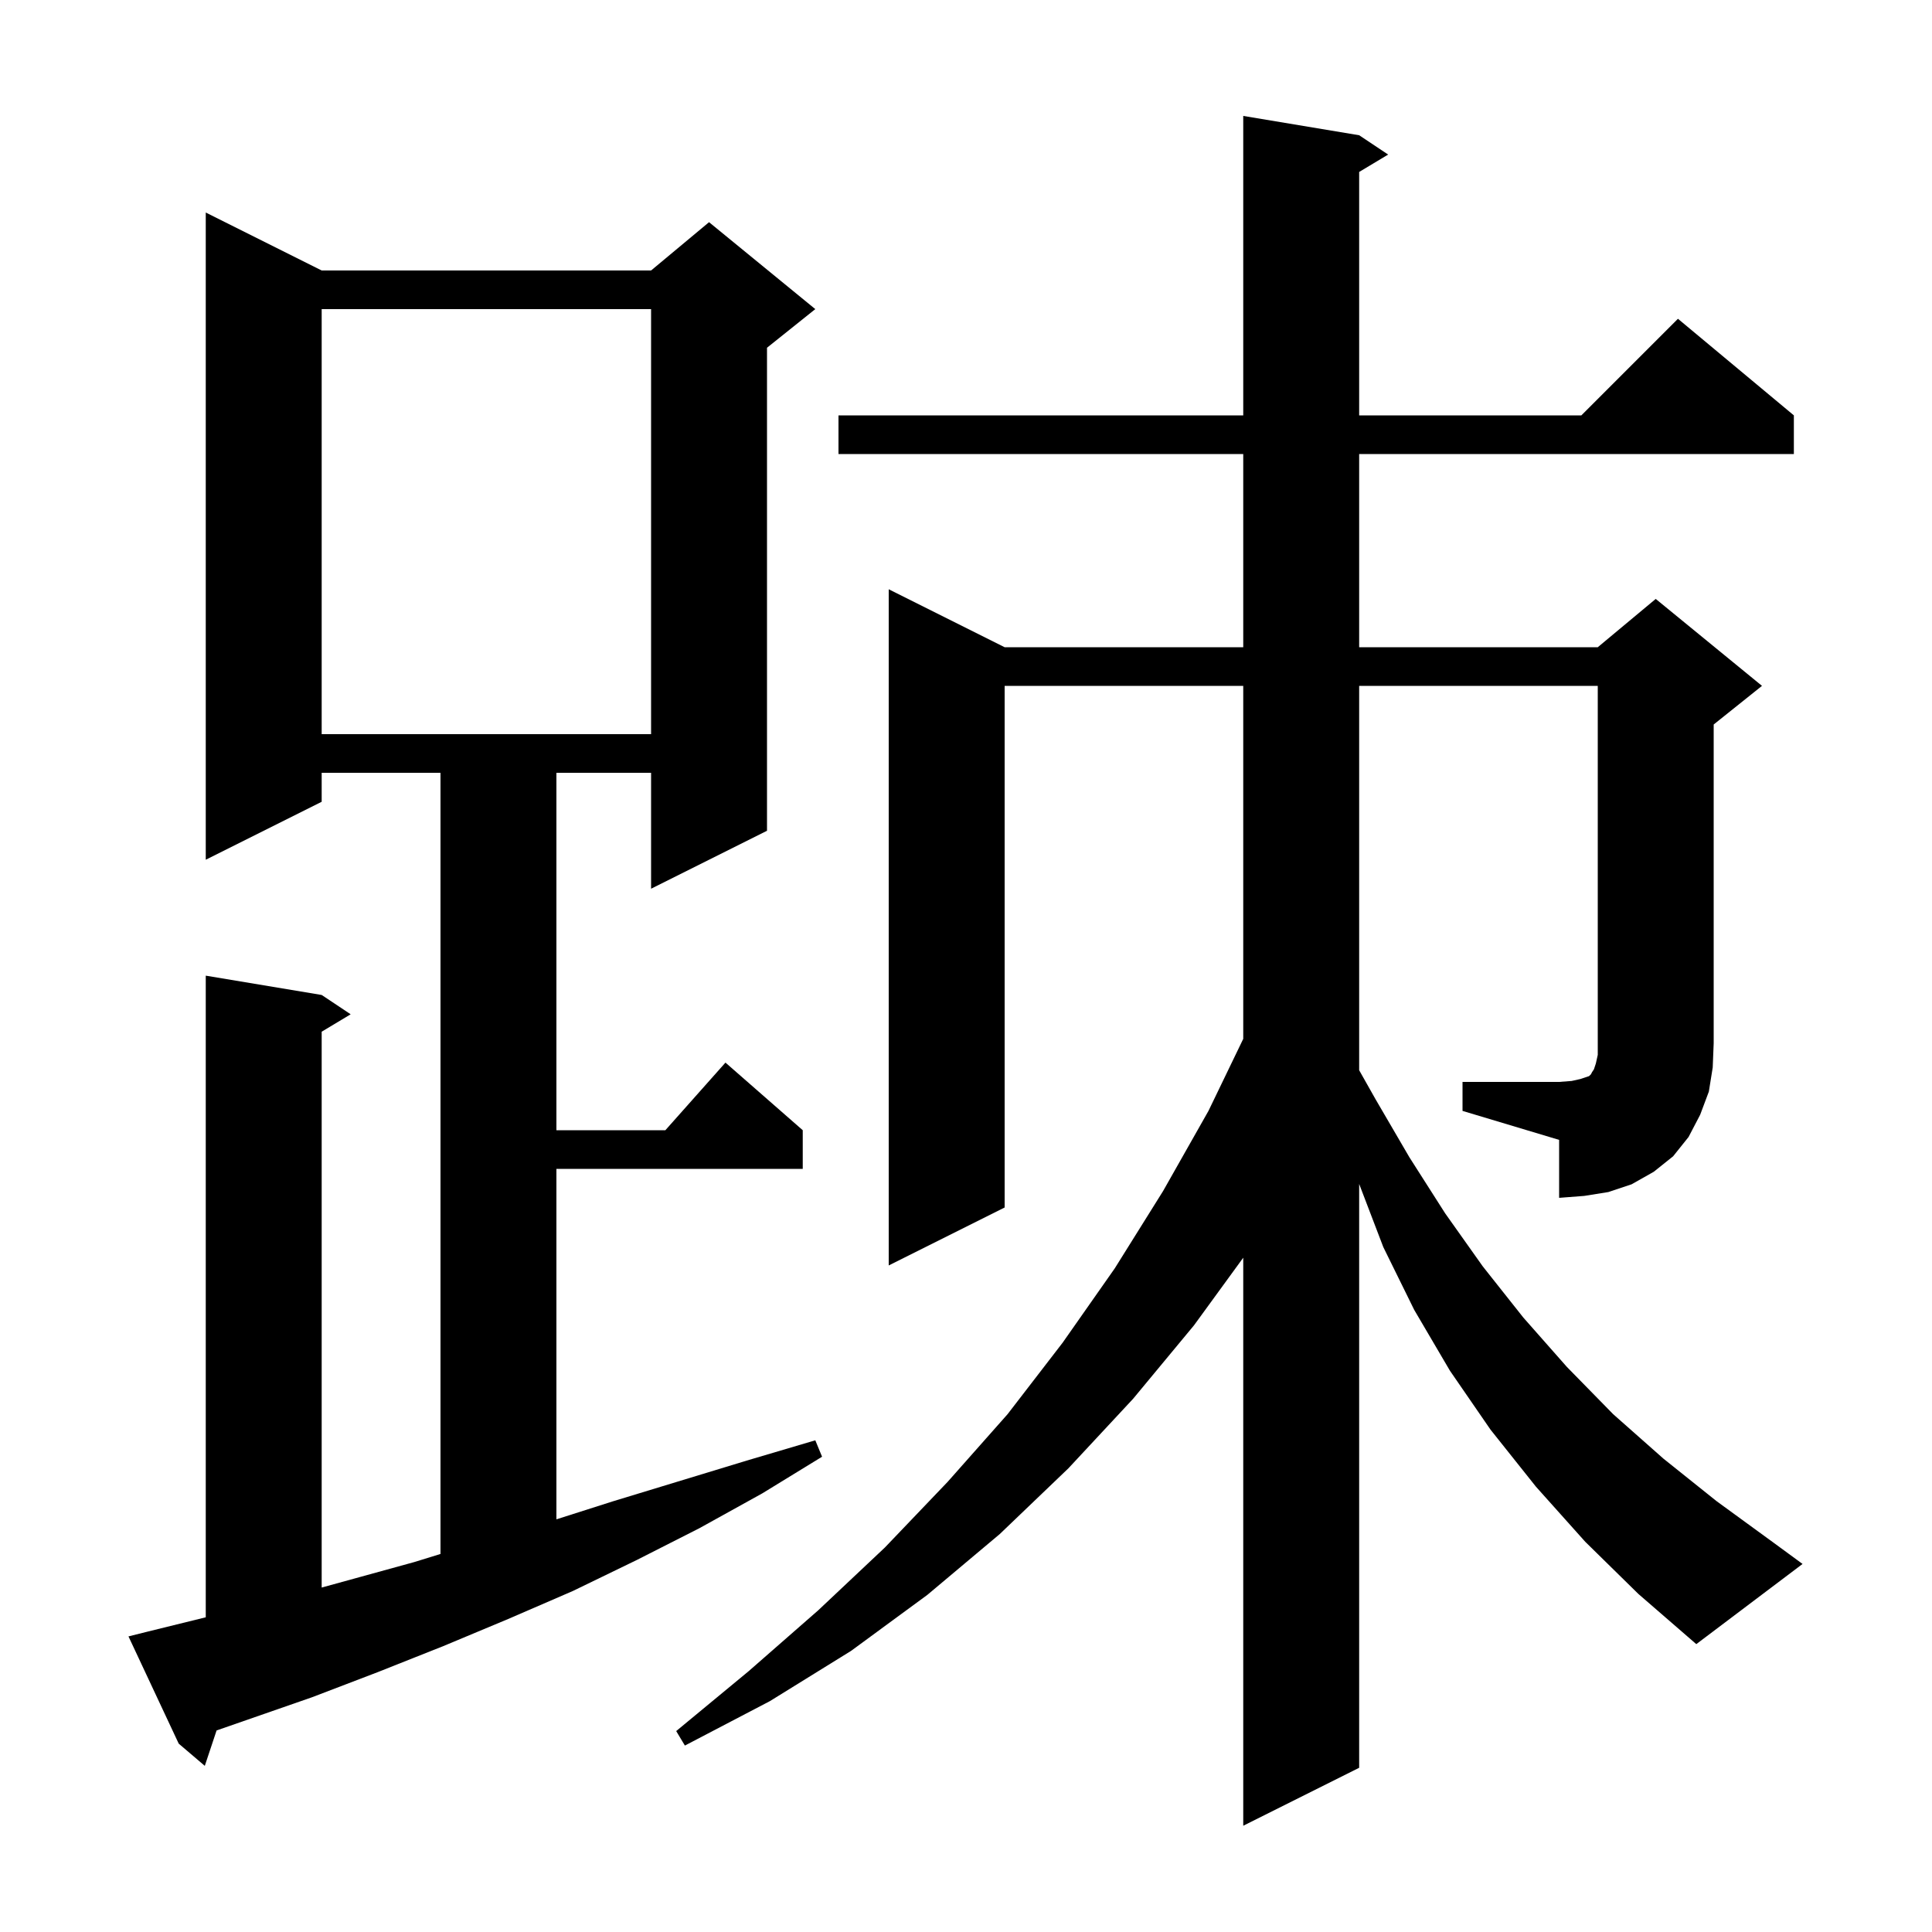<svg xmlns="http://www.w3.org/2000/svg" xmlns:xlink="http://www.w3.org/1999/xlink" version="1.1" baseProfile="full" viewBox="0 0 200 200" width="200" height="200">
<g fill="black">
<path d="M 15.3 168.9 L 21.3 167.422 L 21.3 101.0 L 33.3 103.0 L 36.3 105.0 L 33.3 106.8 L 33.3 164.343 L 42.9 161.7 L 45.6 160.866 L 45.6 80.0 L 33.3 80.0 L 33.3 83.0 L 21.3 89.0 L 21.3 22.0 L 33.3 28.0 L 67.4 28.0 L 73.4 23.0 L 84.4 32.0 L 79.4 36.0 L 79.4 86.0 L 67.4 92.0 L 67.4 80.0 L 57.6 80.0 L 57.6 117.0 L 68.878 117.0 L 75.1 110.0 L 83.1 117.0 L 83.1 121.0 L 57.6 121.0 L 57.6 157.281 L 63.5 155.4 L 77.3 151.2 L 84.4 149.1 L 85.1 150.8 L 78.9 154.6 L 72.4 158.2 L 65.9 161.5 L 59.3 164.7 L 52.6 167.6 L 45.9 170.4 L 39.1 173.1 L 32.3 175.7 L 22.421 179.136 L 21.2 182.8 L 18.5 180.5 L 13.3 169.4 Z M 151.4 112.0 L 161.4 112.0 L 162.7 111.9 L 163.6 111.7 L 164.5 111.4 L 164.7 111.2 L 164.8 111.0 L 165.0 110.7 L 165.2 110.1 L 165.4 109.2 L 165.4 71.0 L 140.7 71.0 L 140.7 110.789 L 142.4 113.8 L 145.9 119.8 L 149.6 125.6 L 153.5 131.1 L 157.7 136.4 L 162.2 141.5 L 167.0 146.4 L 172.2 151.0 L 177.7 155.4 L 183.6 159.7 L 186.6 161.9 L 175.6 170.2 L 169.6 165.0 L 164.1 159.6 L 159.0 153.9 L 154.3 148.0 L 150.1 141.9 L 146.4 135.6 L 143.2 129.1 L 140.7 122.562 L 140.7 183.0 L 128.7 189.0 L 128.7 130.198 L 123.6 137.2 L 117.3 144.8 L 110.6 152.0 L 103.5 158.8 L 96.0 165.1 L 88.1 170.9 L 79.7 176.1 L 70.9 180.7 L 70.0 179.2 L 77.5 173.0 L 84.7 166.7 L 91.6 160.2 L 98.1 153.4 L 104.3 146.4 L 110.0 139.0 L 115.4 131.3 L 120.4 123.3 L 125.1 115.0 L 128.7 107.543 L 128.7 71.0 L 104.0 71.0 L 104.0 125.0 L 92.0 131.0 L 92.0 61.0 L 104.0 67.0 L 128.7 67.0 L 128.7 47.0 L 86.8 47.0 L 86.8 43.0 L 128.7 43.0 L 128.7 12.0 L 140.7 14.0 L 143.7 16.0 L 140.7 17.8 L 140.7 43.0 L 163.7 43.0 L 173.7 33.0 L 185.7 43.0 L 185.7 47.0 L 140.7 47.0 L 140.7 67.0 L 165.4 67.0 L 171.4 62.0 L 182.4 71.0 L 177.4 75.0 L 177.4 108.0 L 177.3 110.5 L 176.9 113.0 L 176.0 115.4 L 174.8 117.7 L 173.2 119.7 L 171.2 121.3 L 168.9 122.6 L 166.5 123.4 L 164.0 123.8 L 161.4 124.0 L 161.4 118.0 L 151.4 115.0 Z M 33.3 32.0 L 33.3 76.0 L 67.4 76.0 L 67.4 32.0 Z " />
</g>
</svg>
